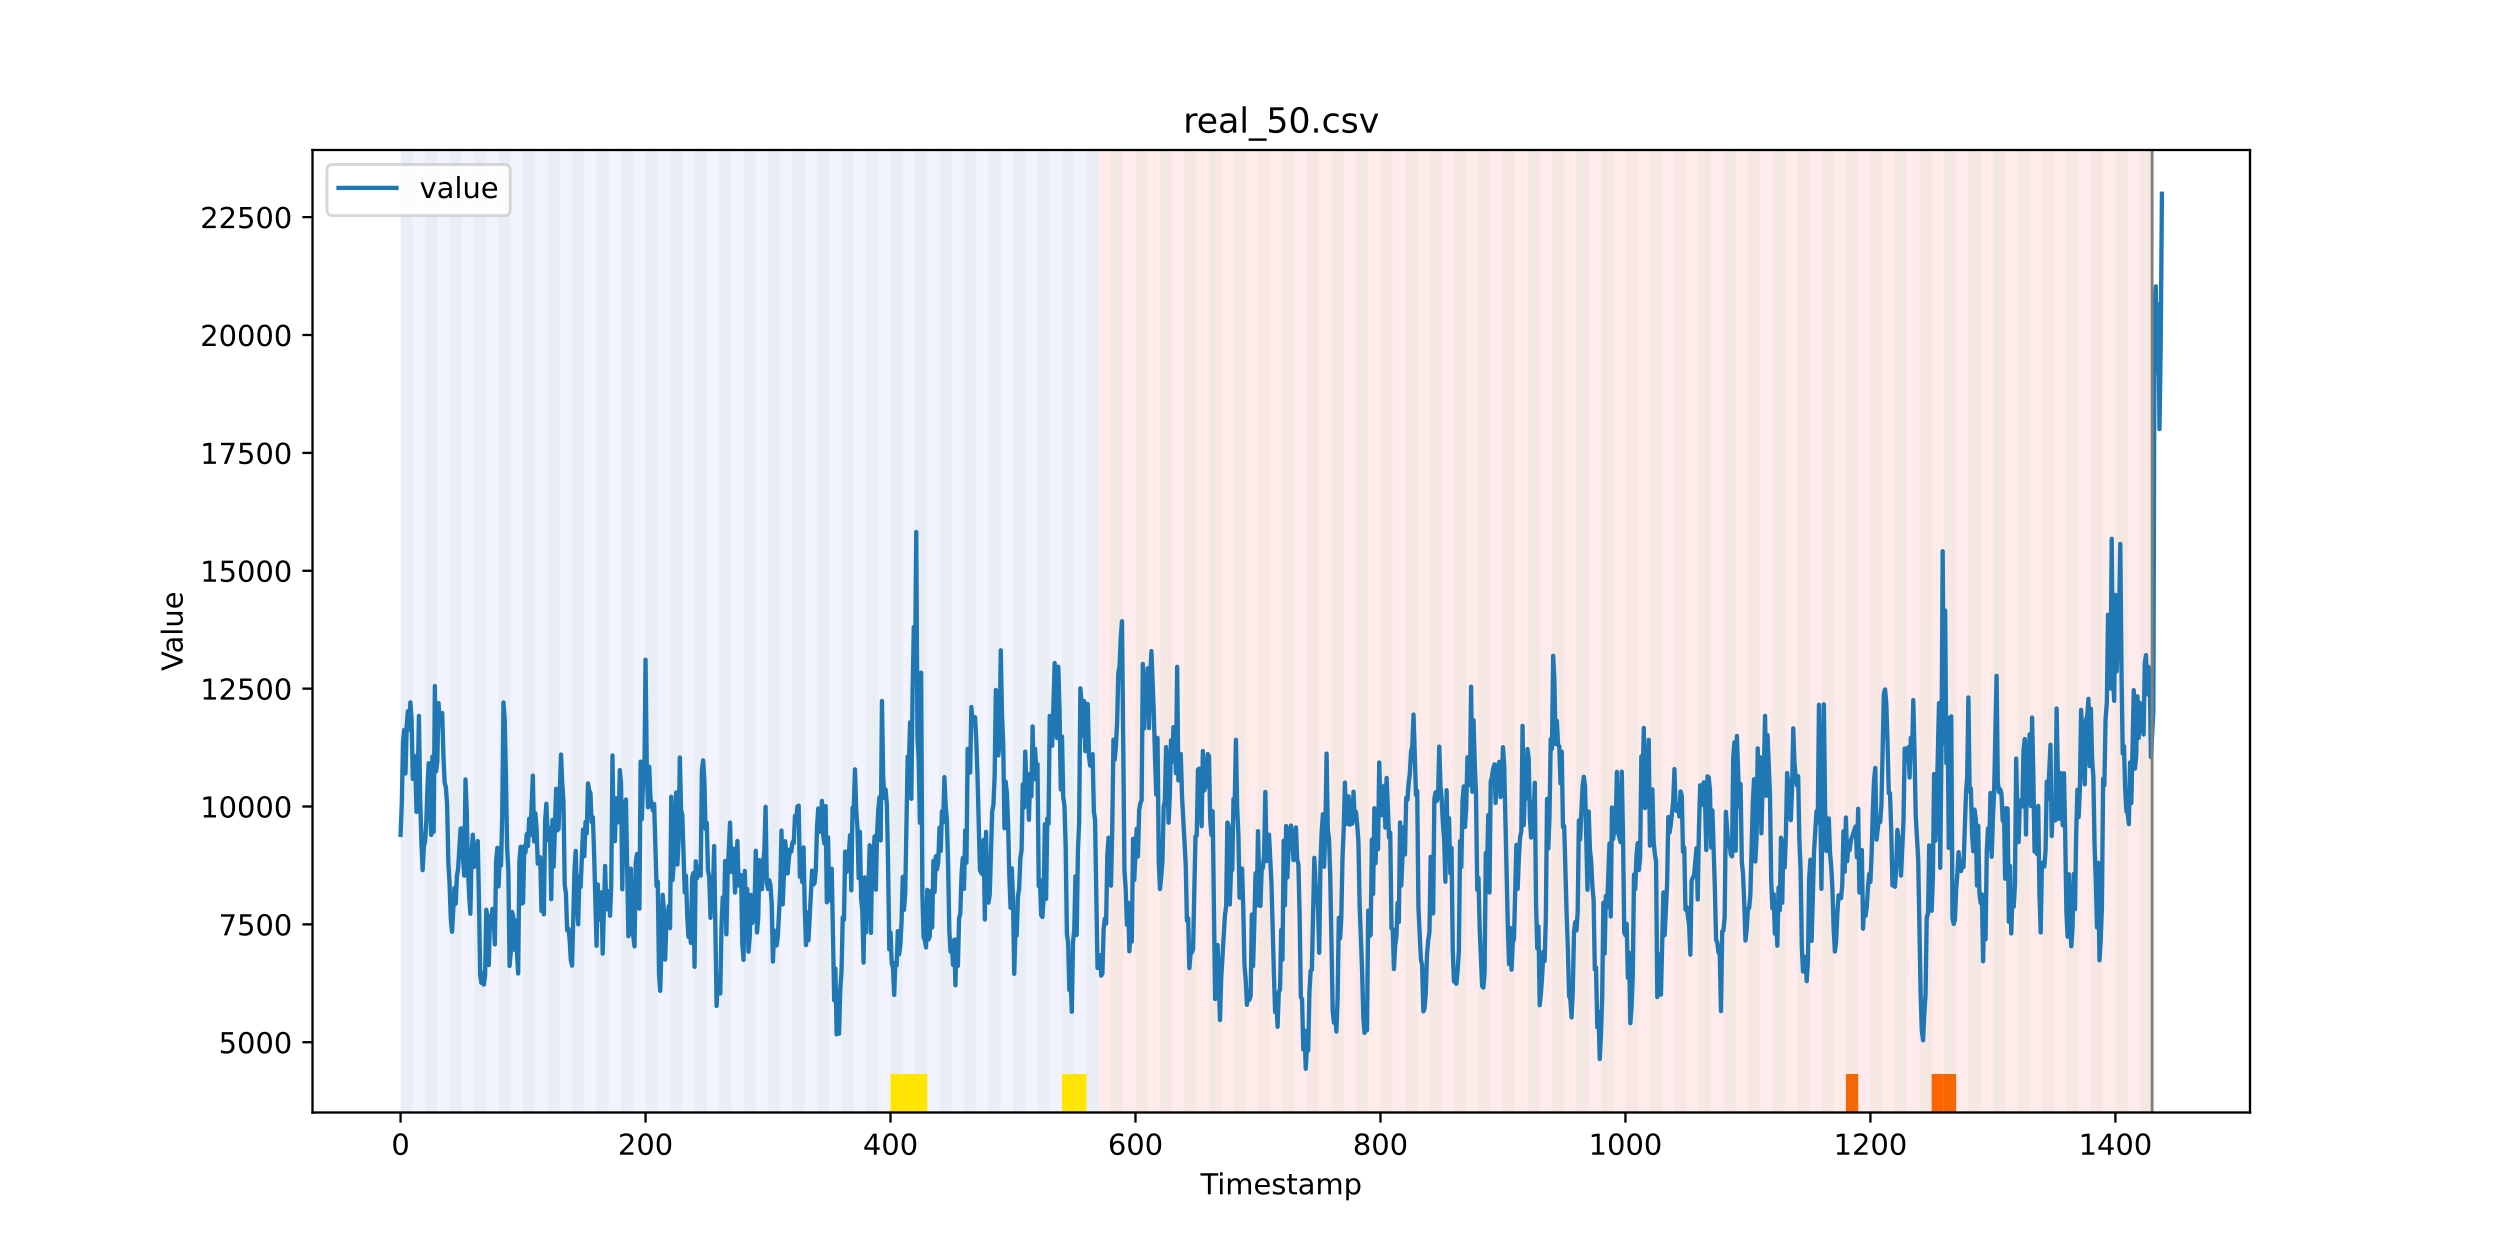 <?xml version="1.0" encoding="utf-8" standalone="no"?>
<!DOCTYPE svg PUBLIC "-//W3C//DTD SVG 1.1//EN"
  "http://www.w3.org/Graphics/SVG/1.1/DTD/svg11.dtd">
<!-- Created with matplotlib (https://matplotlib.org/) -->
<svg height="432pt" version="1.1" viewBox="0 0 864 432" width="864pt" xmlns="http://www.w3.org/2000/svg" xmlns:xlink="http://www.w3.org/1999/xlink">
 <defs>
  <style type="text/css">*{stroke-linecap:butt;stroke-linejoin:round;}</style>
 </defs>
 <g id="figure_1">
  <g id="patch_1">
   <path d="M 0 432 
L 864 432 
L 864 0 
L 0 0 
z
" style="fill:#ffffff;"/>
  </g>
  <g id="axes_1">
   <g id="patch_2">
    <path d="M 108 384.48 
L 777.6 384.48 
L 777.6 51.84 
L 108 51.84 
z
" style="fill:#ffffff;"/>
   </g>
   <g id="patch_3">
    <path clip-path="url(#pf3503b7709)" d="M 138.436 384.48 
L 138.436 51.84 
L 379.726 51.84 
L 379.726 384.48 
z
" style="fill:#0000ff;opacity:0.05;"/>
   </g>
   <g id="patch_4">
    <path clip-path="url(#pf3503b7709)" d="M 379.726 384.48 
L 379.726 51.84 
L 743.777 51.84 
L 743.777 384.48 
z
" style="fill:#ff0000;opacity:0.08;"/>
   </g>
   <g id="patch_5">
    <path clip-path="url(#pf3503b7709)" d="M 138.436 384.48 
L 138.436 51.84 
L 142.67 51.84 
L 142.67 384.48 
z
" style="fill:#008000;opacity:0.04;"/>
   </g>
   <g id="patch_6">
    <path clip-path="url(#pf3503b7709)" d="M 146.903 384.48 
L 146.903 51.84 
L 151.136 51.84 
L 151.136 384.48 
z
" style="fill:#008000;opacity:0.04;"/>
   </g>
   <g id="patch_7">
    <path clip-path="url(#pf3503b7709)" d="M 155.369 384.48 
L 155.369 51.84 
L 159.602 51.84 
L 159.602 384.48 
z
" style="fill:#008000;opacity:0.04;"/>
   </g>
   <g id="patch_8">
    <path clip-path="url(#pf3503b7709)" d="M 163.835 384.48 
L 163.835 51.84 
L 168.068 51.84 
L 168.068 384.48 
z
" style="fill:#008000;opacity:0.04;"/>
   </g>
   <g id="patch_9">
    <path clip-path="url(#pf3503b7709)" d="M 172.302 384.48 
L 172.302 51.84 
L 176.535 51.84 
L 176.535 384.48 
z
" style="fill:#008000;opacity:0.04;"/>
   </g>
   <g id="patch_10">
    <path clip-path="url(#pf3503b7709)" d="M 180.768 384.48 
L 180.768 51.84 
L 185.001 51.84 
L 185.001 384.48 
z
" style="fill:#008000;opacity:0.04;"/>
   </g>
   <g id="patch_11">
    <path clip-path="url(#pf3503b7709)" d="M 189.234 384.48 
L 189.234 51.84 
L 193.467 51.84 
L 193.467 384.48 
z
" style="fill:#008000;opacity:0.04;"/>
   </g>
   <g id="patch_12">
    <path clip-path="url(#pf3503b7709)" d="M 197.7 384.48 
L 197.7 51.84 
L 201.934 51.84 
L 201.934 384.48 
z
" style="fill:#008000;opacity:0.04;"/>
   </g>
   <g id="patch_13">
    <path clip-path="url(#pf3503b7709)" d="M 206.167 384.48 
L 206.167 51.84 
L 210.4 51.84 
L 210.4 384.48 
z
" style="fill:#008000;opacity:0.04;"/>
   </g>
   <g id="patch_14">
    <path clip-path="url(#pf3503b7709)" d="M 214.633 384.48 
L 214.633 51.84 
L 218.866 51.84 
L 218.866 384.48 
z
" style="fill:#008000;opacity:0.04;"/>
   </g>
   <g id="patch_15">
    <path clip-path="url(#pf3503b7709)" d="M 223.099 384.48 
L 223.099 51.84 
L 227.333 51.84 
L 227.333 384.48 
z
" style="fill:#008000;opacity:0.04;"/>
   </g>
   <g id="patch_16">
    <path clip-path="url(#pf3503b7709)" d="M 231.566 384.48 
L 231.566 51.84 
L 235.799 51.84 
L 235.799 384.48 
z
" style="fill:#008000;opacity:0.04;"/>
   </g>
   <g id="patch_17">
    <path clip-path="url(#pf3503b7709)" d="M 240.032 384.48 
L 240.032 51.84 
L 244.265 51.84 
L 244.265 384.48 
z
" style="fill:#008000;opacity:0.04;"/>
   </g>
   <g id="patch_18">
    <path clip-path="url(#pf3503b7709)" d="M 248.498 384.48 
L 248.498 51.84 
L 252.731 51.84 
L 252.731 384.48 
z
" style="fill:#008000;opacity:0.04;"/>
   </g>
   <g id="patch_19">
    <path clip-path="url(#pf3503b7709)" d="M 256.965 384.48 
L 256.965 51.84 
L 261.198 51.84 
L 261.198 384.48 
z
" style="fill:#008000;opacity:0.04;"/>
   </g>
   <g id="patch_20">
    <path clip-path="url(#pf3503b7709)" d="M 265.431 384.48 
L 265.431 51.84 
L 269.664 51.84 
L 269.664 384.48 
z
" style="fill:#008000;opacity:0.04;"/>
   </g>
   <g id="patch_21">
    <path clip-path="url(#pf3503b7709)" d="M 273.897 384.48 
L 273.897 51.84 
L 278.13 51.84 
L 278.13 384.48 
z
" style="fill:#008000;opacity:0.04;"/>
   </g>
   <g id="patch_22">
    <path clip-path="url(#pf3503b7709)" d="M 282.364 384.48 
L 282.364 51.84 
L 286.597 51.84 
L 286.597 384.48 
z
" style="fill:#008000;opacity:0.04;"/>
   </g>
   <g id="patch_23">
    <path clip-path="url(#pf3503b7709)" d="M 290.83 384.48 
L 290.83 51.84 
L 295.063 51.84 
L 295.063 384.48 
z
" style="fill:#008000;opacity:0.04;"/>
   </g>
   <g id="patch_24">
    <path clip-path="url(#pf3503b7709)" d="M 299.296 384.48 
L 299.296 51.84 
L 303.529 51.84 
L 303.529 384.48 
z
" style="fill:#008000;opacity:0.04;"/>
   </g>
   <g id="patch_25">
    <path clip-path="url(#pf3503b7709)" d="M 307.762 384.48 
L 307.762 51.84 
L 311.996 51.84 
L 311.996 384.48 
z
" style="fill:#008000;opacity:0.04;"/>
   </g>
   <g id="patch_26">
    <path clip-path="url(#pf3503b7709)" d="M 307.762 384.48 
L 307.762 371.174 
L 311.996 371.174 
L 311.996 384.48 
z
" style="fill:#ffe500;"/>
   </g>
   <g id="patch_27">
    <path clip-path="url(#pf3503b7709)" d="M 311.996 384.48 
L 311.996 371.174 
L 316.229 371.174 
L 316.229 384.48 
z
" style="fill:#ffe500;"/>
   </g>
   <g id="patch_28">
    <path clip-path="url(#pf3503b7709)" d="M 316.229 384.48 
L 316.229 51.84 
L 320.462 51.84 
L 320.462 384.48 
z
" style="fill:#008000;opacity:0.04;"/>
   </g>
   <g id="patch_29">
    <path clip-path="url(#pf3503b7709)" d="M 316.229 384.48 
L 316.229 371.174 
L 320.462 371.174 
L 320.462 384.48 
z
" style="fill:#ffe500;"/>
   </g>
   <g id="patch_30">
    <path clip-path="url(#pf3503b7709)" d="M 324.695 384.48 
L 324.695 51.84 
L 328.928 51.84 
L 328.928 384.48 
z
" style="fill:#008000;opacity:0.04;"/>
   </g>
   <g id="patch_31">
    <path clip-path="url(#pf3503b7709)" d="M 333.161 384.48 
L 333.161 51.84 
L 337.395 51.84 
L 337.395 384.48 
z
" style="fill:#008000;opacity:0.04;"/>
   </g>
   <g id="patch_32">
    <path clip-path="url(#pf3503b7709)" d="M 341.628 384.48 
L 341.628 51.84 
L 345.861 51.84 
L 345.861 384.48 
z
" style="fill:#008000;opacity:0.04;"/>
   </g>
   <g id="patch_33">
    <path clip-path="url(#pf3503b7709)" d="M 350.094 384.48 
L 350.094 51.84 
L 354.327 51.84 
L 354.327 384.48 
z
" style="fill:#008000;opacity:0.04;"/>
   </g>
   <g id="patch_34">
    <path clip-path="url(#pf3503b7709)" d="M 358.56 384.48 
L 358.56 51.84 
L 362.793 51.84 
L 362.793 384.48 
z
" style="fill:#008000;opacity:0.04;"/>
   </g>
   <g id="patch_35">
    <path clip-path="url(#pf3503b7709)" d="M 367.027 384.48 
L 367.027 51.84 
L 371.26 51.84 
L 371.26 384.48 
z
" style="fill:#008000;opacity:0.04;"/>
   </g>
   <g id="patch_36">
    <path clip-path="url(#pf3503b7709)" d="M 367.027 384.48 
L 367.027 371.174 
L 371.26 371.174 
L 371.26 384.48 
z
" style="fill:#ffe500;"/>
   </g>
   <g id="patch_37">
    <path clip-path="url(#pf3503b7709)" d="M 371.26 384.48 
L 371.26 371.174 
L 375.493 371.174 
L 375.493 384.48 
z
" style="fill:#ffe500;"/>
   </g>
   <g id="patch_38">
    <path clip-path="url(#pf3503b7709)" d="M 375.493 384.48 
L 375.493 51.84 
L 379.726 51.84 
L 379.726 384.48 
z
" style="fill:#008000;opacity:0.04;"/>
   </g>
   <g id="patch_39">
    <path clip-path="url(#pf3503b7709)" d="M 383.959 384.48 
L 383.959 51.84 
L 388.192 51.84 
L 388.192 384.48 
z
" style="fill:#008000;opacity:0.04;"/>
   </g>
   <g id="patch_40">
    <path clip-path="url(#pf3503b7709)" d="M 392.425 384.48 
L 392.425 51.84 
L 396.659 51.84 
L 396.659 384.48 
z
" style="fill:#008000;opacity:0.04;"/>
   </g>
   <g id="patch_41">
    <path clip-path="url(#pf3503b7709)" d="M 637.948 384.48 
L 637.948 371.174 
L 642.181 371.174 
L 642.181 384.48 
z
" style="fill:#ff6600;"/>
   </g>
   <g id="patch_42">
    <path clip-path="url(#pf3503b7709)" d="M 400.892 384.48 
L 400.892 51.84 
L 405.125 51.84 
L 405.125 384.48 
z
" style="fill:#008000;opacity:0.04;"/>
   </g>
   <g id="patch_43">
    <path clip-path="url(#pf3503b7709)" d="M 409.358 384.48 
L 409.358 51.84 
L 413.591 51.84 
L 413.591 384.48 
z
" style="fill:#008000;opacity:0.04;"/>
   </g>
   <g id="patch_44">
    <path clip-path="url(#pf3503b7709)" d="M 417.824 384.48 
L 417.824 51.84 
L 422.058 51.84 
L 422.058 384.48 
z
" style="fill:#008000;opacity:0.04;"/>
   </g>
   <g id="patch_45">
    <path clip-path="url(#pf3503b7709)" d="M 426.291 384.48 
L 426.291 51.84 
L 430.524 51.84 
L 430.524 384.48 
z
" style="fill:#008000;opacity:0.04;"/>
   </g>
   <g id="patch_46">
    <path clip-path="url(#pf3503b7709)" d="M 667.58 384.48 
L 667.58 371.174 
L 671.814 371.174 
L 671.814 384.48 
z
" style="fill:#ff6600;"/>
   </g>
   <g id="patch_47">
    <path clip-path="url(#pf3503b7709)" d="M 671.814 384.48 
L 671.814 371.174 
L 676.047 371.174 
L 676.047 384.48 
z
" style="fill:#ff6600;"/>
   </g>
   <g id="patch_48">
    <path clip-path="url(#pf3503b7709)" d="M 434.757 384.48 
L 434.757 51.84 
L 438.99 51.84 
L 438.99 384.48 
z
" style="fill:#008000;opacity:0.04;"/>
   </g>
   <g id="patch_49">
    <path clip-path="url(#pf3503b7709)" d="M 443.223 384.48 
L 443.223 51.84 
L 447.456 51.84 
L 447.456 384.48 
z
" style="fill:#008000;opacity:0.04;"/>
   </g>
   <g id="patch_50">
    <path clip-path="url(#pf3503b7709)" d="M 451.69 384.48 
L 451.69 51.84 
L 455.923 51.84 
L 455.923 384.48 
z
" style="fill:#008000;opacity:0.04;"/>
   </g>
   <g id="patch_51">
    <path clip-path="url(#pf3503b7709)" d="M 460.156 384.48 
L 460.156 51.84 
L 464.389 51.84 
L 464.389 384.48 
z
" style="fill:#008000;opacity:0.04;"/>
   </g>
   <g id="patch_52">
    <path clip-path="url(#pf3503b7709)" d="M 468.622 384.48 
L 468.622 51.84 
L 472.855 51.84 
L 472.855 384.48 
z
" style="fill:#008000;opacity:0.04;"/>
   </g>
   <g id="patch_53">
    <path clip-path="url(#pf3503b7709)" d="M 477.089 384.48 
L 477.089 51.84 
L 481.322 51.84 
L 481.322 384.48 
z
" style="fill:#008000;opacity:0.04;"/>
   </g>
   <g id="patch_54">
    <path clip-path="url(#pf3503b7709)" d="M 485.555 384.48 
L 485.555 51.84 
L 489.788 51.84 
L 489.788 384.48 
z
" style="fill:#008000;opacity:0.04;"/>
   </g>
   <g id="patch_55">
    <path clip-path="url(#pf3503b7709)" d="M 494.021 384.48 
L 494.021 51.84 
L 498.254 51.84 
L 498.254 384.48 
z
" style="fill:#008000;opacity:0.04;"/>
   </g>
   <g id="patch_56">
    <path clip-path="url(#pf3503b7709)" d="M 502.487 384.48 
L 502.487 51.84 
L 506.721 51.84 
L 506.721 384.48 
z
" style="fill:#008000;opacity:0.04;"/>
   </g>
   <g id="patch_57">
    <path clip-path="url(#pf3503b7709)" d="M 510.954 384.48 
L 510.954 51.84 
L 515.187 51.84 
L 515.187 384.48 
z
" style="fill:#008000;opacity:0.04;"/>
   </g>
   <g id="patch_58">
    <path clip-path="url(#pf3503b7709)" d="M 519.42 384.48 
L 519.42 51.84 
L 523.653 51.84 
L 523.653 384.48 
z
" style="fill:#008000;opacity:0.04;"/>
   </g>
   <g id="patch_59">
    <path clip-path="url(#pf3503b7709)" d="M 527.886 384.48 
L 527.886 51.84 
L 532.12 51.84 
L 532.12 384.48 
z
" style="fill:#008000;opacity:0.04;"/>
   </g>
   <g id="patch_60">
    <path clip-path="url(#pf3503b7709)" d="M 536.353 384.48 
L 536.353 51.84 
L 540.586 51.84 
L 540.586 384.48 
z
" style="fill:#008000;opacity:0.04;"/>
   </g>
   <g id="patch_61">
    <path clip-path="url(#pf3503b7709)" d="M 544.819 384.48 
L 544.819 51.84 
L 549.052 51.84 
L 549.052 384.48 
z
" style="fill:#008000;opacity:0.04;"/>
   </g>
   <g id="patch_62">
    <path clip-path="url(#pf3503b7709)" d="M 553.285 384.48 
L 553.285 51.84 
L 557.518 51.84 
L 557.518 384.48 
z
" style="fill:#008000;opacity:0.04;"/>
   </g>
   <g id="patch_63">
    <path clip-path="url(#pf3503b7709)" d="M 561.752 384.48 
L 561.752 51.84 
L 565.985 51.84 
L 565.985 384.48 
z
" style="fill:#008000;opacity:0.04;"/>
   </g>
   <g id="patch_64">
    <path clip-path="url(#pf3503b7709)" d="M 570.218 384.48 
L 570.218 51.84 
L 574.451 51.84 
L 574.451 384.48 
z
" style="fill:#008000;opacity:0.04;"/>
   </g>
   <g id="patch_65">
    <path clip-path="url(#pf3503b7709)" d="M 578.684 384.48 
L 578.684 51.84 
L 582.917 51.84 
L 582.917 384.48 
z
" style="fill:#008000;opacity:0.04;"/>
   </g>
   <g id="patch_66">
    <path clip-path="url(#pf3503b7709)" d="M 587.15 384.48 
L 587.15 51.84 
L 591.384 51.84 
L 591.384 384.48 
z
" style="fill:#008000;opacity:0.04;"/>
   </g>
   <g id="patch_67">
    <path clip-path="url(#pf3503b7709)" d="M 595.617 384.48 
L 595.617 51.84 
L 599.85 51.84 
L 599.85 384.48 
z
" style="fill:#008000;opacity:0.04;"/>
   </g>
   <g id="patch_68">
    <path clip-path="url(#pf3503b7709)" d="M 604.083 384.48 
L 604.083 51.84 
L 608.316 51.84 
L 608.316 384.48 
z
" style="fill:#008000;opacity:0.04;"/>
   </g>
   <g id="patch_69">
    <path clip-path="url(#pf3503b7709)" d="M 612.549 384.48 
L 612.549 51.84 
L 616.783 51.84 
L 616.783 384.48 
z
" style="fill:#008000;opacity:0.04;"/>
   </g>
   <g id="patch_70">
    <path clip-path="url(#pf3503b7709)" d="M 621.016 384.48 
L 621.016 51.84 
L 625.249 51.84 
L 625.249 384.48 
z
" style="fill:#008000;opacity:0.04;"/>
   </g>
   <g id="patch_71">
    <path clip-path="url(#pf3503b7709)" d="M 629.482 384.48 
L 629.482 51.84 
L 633.715 51.84 
L 633.715 384.48 
z
" style="fill:#008000;opacity:0.04;"/>
   </g>
   <g id="patch_72">
    <path clip-path="url(#pf3503b7709)" d="M 637.948 384.48 
L 637.948 51.84 
L 642.181 51.84 
L 642.181 384.48 
z
" style="fill:#008000;opacity:0.04;"/>
   </g>
   <g id="patch_73">
    <path clip-path="url(#pf3503b7709)" d="M 646.415 384.48 
L 646.415 51.84 
L 650.648 51.84 
L 650.648 384.48 
z
" style="fill:#008000;opacity:0.04;"/>
   </g>
   <g id="patch_74">
    <path clip-path="url(#pf3503b7709)" d="M 654.881 384.48 
L 654.881 51.84 
L 659.114 51.84 
L 659.114 384.48 
z
" style="fill:#008000;opacity:0.04;"/>
   </g>
   <g id="patch_75">
    <path clip-path="url(#pf3503b7709)" d="M 663.347 384.48 
L 663.347 51.84 
L 667.58 51.84 
L 667.58 384.48 
z
" style="fill:#008000;opacity:0.04;"/>
   </g>
   <g id="patch_76">
    <path clip-path="url(#pf3503b7709)" d="M 671.814 384.48 
L 671.814 51.84 
L 676.047 51.84 
L 676.047 384.48 
z
" style="fill:#008000;opacity:0.04;"/>
   </g>
   <g id="patch_77">
    <path clip-path="url(#pf3503b7709)" d="M 680.28 384.48 
L 680.28 51.84 
L 684.513 51.84 
L 684.513 384.48 
z
" style="fill:#008000;opacity:0.04;"/>
   </g>
   <g id="patch_78">
    <path clip-path="url(#pf3503b7709)" d="M 688.746 384.48 
L 688.746 51.84 
L 692.979 51.84 
L 692.979 384.48 
z
" style="fill:#008000;opacity:0.04;"/>
   </g>
   <g id="patch_79">
    <path clip-path="url(#pf3503b7709)" d="M 697.212 384.48 
L 697.212 51.84 
L 701.446 51.84 
L 701.446 384.48 
z
" style="fill:#008000;opacity:0.04;"/>
   </g>
   <g id="patch_80">
    <path clip-path="url(#pf3503b7709)" d="M 705.679 384.48 
L 705.679 51.84 
L 709.912 51.84 
L 709.912 384.48 
z
" style="fill:#008000;opacity:0.04;"/>
   </g>
   <g id="patch_81">
    <path clip-path="url(#pf3503b7709)" d="M 714.145 384.48 
L 714.145 51.84 
L 718.378 51.84 
L 718.378 384.48 
z
" style="fill:#008000;opacity:0.04;"/>
   </g>
   <g id="patch_82">
    <path clip-path="url(#pf3503b7709)" d="M 722.611 384.48 
L 722.611 51.84 
L 726.845 51.84 
L 726.845 384.48 
z
" style="fill:#008000;opacity:0.04;"/>
   </g>
   <g id="patch_83">
    <path clip-path="url(#pf3503b7709)" d="M 731.078 384.48 
L 731.078 51.84 
L 735.311 51.84 
L 735.311 384.48 
z
" style="fill:#008000;opacity:0.04;"/>
   </g>
   <g id="patch_84">
    <path clip-path="url(#pf3503b7709)" d="M 739.544 384.48 
L 739.544 51.84 
L 743.777 51.84 
L 743.777 384.48 
z
" style="fill:#008000;opacity:0.04;"/>
   </g>
   <g id="matplotlib.axis_1">
    <g id="xtick_1">
     <g id="line2d_1">
      <defs>
       <path d="M 0 0 
L 0 3.5 
" id="m762545cbdf" style="stroke:#000000;stroke-width:0.8;"/>
      </defs>
      <g>
       <use style="stroke:#000000;stroke-width:0.8;" x="138.436" xlink:href="#m762545cbdf" y="384.48"/>
      </g>
     </g>
     <g id="text_1">
      <!-- 0 -->
      <g transform="translate(135.255 399.078)scale(0.1 -0.1)">
       <defs>
        <path d="M 31.781 66.406 
Q 24.172 66.406 20.328 58.906 
Q 16.5 51.422 16.5 36.375 
Q 16.5 21.391 20.328 13.891 
Q 24.172 6.391 31.781 6.391 
Q 39.453 6.391 43.281 13.891 
Q 47.125 21.391 47.125 36.375 
Q 47.125 51.422 43.281 58.906 
Q 39.453 66.406 31.781 66.406 
z
M 31.781 74.219 
Q 44.047 74.219 50.516 64.516 
Q 56.984 54.828 56.984 36.375 
Q 56.984 17.969 50.516 8.266 
Q 44.047 -1.422 31.781 -1.422 
Q 19.531 -1.422 13.062 8.266 
Q 6.594 17.969 6.594 36.375 
Q 6.594 54.828 13.062 64.516 
Q 19.531 74.219 31.781 74.219 
z
" id="DejaVuSans-48"/>
       </defs>
       <use xlink:href="#DejaVuSans-48"/>
      </g>
     </g>
    </g>
    <g id="xtick_2">
     <g id="line2d_2">
      <g>
       <use style="stroke:#000000;stroke-width:0.8;" x="223.099" xlink:href="#m762545cbdf" y="384.48"/>
      </g>
     </g>
     <g id="text_2">
      <!-- 200 -->
      <g transform="translate(213.556 399.078)scale(0.1 -0.1)">
       <defs>
        <path d="M 19.188 8.297 
L 53.609 8.297 
L 53.609 0 
L 7.328 0 
L 7.328 8.297 
Q 12.938 14.109 22.625 23.891 
Q 32.328 33.688 34.812 36.531 
Q 39.547 41.844 41.422 45.531 
Q 43.312 49.219 43.312 52.781 
Q 43.312 58.594 39.234 62.25 
Q 35.156 65.922 28.609 65.922 
Q 23.969 65.922 18.812 64.312 
Q 13.672 62.703 7.812 59.422 
L 7.812 69.391 
Q 13.766 71.781 18.938 73 
Q 24.125 74.219 28.422 74.219 
Q 39.75 74.219 46.484 68.547 
Q 53.219 62.891 53.219 53.422 
Q 53.219 48.922 51.531 44.891 
Q 49.859 40.875 45.406 35.406 
Q 44.188 33.984 37.641 27.219 
Q 31.109 20.453 19.188 8.297 
z
" id="DejaVuSans-50"/>
       </defs>
       <use xlink:href="#DejaVuSans-50"/>
       <use x="63.623" xlink:href="#DejaVuSans-48"/>
       <use x="127.246" xlink:href="#DejaVuSans-48"/>
      </g>
     </g>
    </g>
    <g id="xtick_3">
     <g id="line2d_3">
      <g>
       <use style="stroke:#000000;stroke-width:0.8;" x="307.762" xlink:href="#m762545cbdf" y="384.48"/>
      </g>
     </g>
     <g id="text_3">
      <!-- 400 -->
      <g transform="translate(298.219 399.078)scale(0.1 -0.1)">
       <defs>
        <path d="M 37.797 64.312 
L 12.891 25.391 
L 37.797 25.391 
z
M 35.203 72.906 
L 47.609 72.906 
L 47.609 25.391 
L 58.016 25.391 
L 58.016 17.188 
L 47.609 17.188 
L 47.609 0 
L 37.797 0 
L 37.797 17.188 
L 4.891 17.188 
L 4.891 26.703 
z
" id="DejaVuSans-52"/>
       </defs>
       <use xlink:href="#DejaVuSans-52"/>
       <use x="63.623" xlink:href="#DejaVuSans-48"/>
       <use x="127.246" xlink:href="#DejaVuSans-48"/>
      </g>
     </g>
    </g>
    <g id="xtick_4">
     <g id="line2d_4">
      <g>
       <use style="stroke:#000000;stroke-width:0.8;" x="392.425" xlink:href="#m762545cbdf" y="384.48"/>
      </g>
     </g>
     <g id="text_4">
      <!-- 600 -->
      <g transform="translate(382.882 399.078)scale(0.1 -0.1)">
       <defs>
        <path d="M 33.016 40.375 
Q 26.375 40.375 22.484 35.828 
Q 18.609 31.297 18.609 23.391 
Q 18.609 15.531 22.484 10.953 
Q 26.375 6.391 33.016 6.391 
Q 39.656 6.391 43.531 10.953 
Q 47.406 15.531 47.406 23.391 
Q 47.406 31.297 43.531 35.828 
Q 39.656 40.375 33.016 40.375 
z
M 52.594 71.297 
L 52.594 62.312 
Q 48.875 64.062 45.094 64.984 
Q 41.312 65.922 37.594 65.922 
Q 27.828 65.922 22.672 59.328 
Q 17.531 52.734 16.797 39.406 
Q 19.672 43.656 24.016 45.922 
Q 28.375 48.188 33.594 48.188 
Q 44.578 48.188 50.953 41.516 
Q 57.328 34.859 57.328 23.391 
Q 57.328 12.156 50.688 5.359 
Q 44.047 -1.422 33.016 -1.422 
Q 20.359 -1.422 13.672 8.266 
Q 6.984 17.969 6.984 36.375 
Q 6.984 53.656 15.188 63.938 
Q 23.391 74.219 37.203 74.219 
Q 40.922 74.219 44.703 73.484 
Q 48.484 72.75 52.594 71.297 
z
" id="DejaVuSans-54"/>
       </defs>
       <use xlink:href="#DejaVuSans-54"/>
       <use x="63.623" xlink:href="#DejaVuSans-48"/>
       <use x="127.246" xlink:href="#DejaVuSans-48"/>
      </g>
     </g>
    </g>
    <g id="xtick_5">
     <g id="line2d_5">
      <g>
       <use style="stroke:#000000;stroke-width:0.8;" x="477.089" xlink:href="#m762545cbdf" y="384.48"/>
      </g>
     </g>
     <g id="text_5">
      <!-- 800 -->
      <g transform="translate(467.545 399.078)scale(0.1 -0.1)">
       <defs>
        <path d="M 31.781 34.625 
Q 24.75 34.625 20.719 30.859 
Q 16.703 27.094 16.703 20.516 
Q 16.703 13.922 20.719 10.156 
Q 24.75 6.391 31.781 6.391 
Q 38.812 6.391 42.859 10.172 
Q 46.922 13.969 46.922 20.516 
Q 46.922 27.094 42.891 30.859 
Q 38.875 34.625 31.781 34.625 
z
M 21.922 38.812 
Q 15.578 40.375 12.031 44.719 
Q 8.5 49.078 8.5 55.328 
Q 8.5 64.062 14.719 69.141 
Q 20.953 74.219 31.781 74.219 
Q 42.672 74.219 48.875 69.141 
Q 55.078 64.062 55.078 55.328 
Q 55.078 49.078 51.531 44.719 
Q 48 40.375 41.703 38.812 
Q 48.828 37.156 52.797 32.312 
Q 56.781 27.484 56.781 20.516 
Q 56.781 9.906 50.312 4.234 
Q 43.844 -1.422 31.781 -1.422 
Q 19.734 -1.422 13.25 4.234 
Q 6.781 9.906 6.781 20.516 
Q 6.781 27.484 10.781 32.312 
Q 14.797 37.156 21.922 38.812 
z
M 18.312 54.391 
Q 18.312 48.734 21.844 45.562 
Q 25.391 42.391 31.781 42.391 
Q 38.141 42.391 41.719 45.562 
Q 45.312 48.734 45.312 54.391 
Q 45.312 60.062 41.719 63.234 
Q 38.141 66.406 31.781 66.406 
Q 25.391 66.406 21.844 63.234 
Q 18.312 60.062 18.312 54.391 
z
" id="DejaVuSans-56"/>
       </defs>
       <use xlink:href="#DejaVuSans-56"/>
       <use x="63.623" xlink:href="#DejaVuSans-48"/>
       <use x="127.246" xlink:href="#DejaVuSans-48"/>
      </g>
     </g>
    </g>
    <g id="xtick_6">
     <g id="line2d_6">
      <g>
       <use style="stroke:#000000;stroke-width:0.8;" x="561.752" xlink:href="#m762545cbdf" y="384.48"/>
      </g>
     </g>
     <g id="text_6">
      <!-- 1000 -->
      <g transform="translate(549.027 399.078)scale(0.1 -0.1)">
       <defs>
        <path d="M 12.406 8.297 
L 28.516 8.297 
L 28.516 63.922 
L 10.984 60.406 
L 10.984 69.391 
L 28.422 72.906 
L 38.281 72.906 
L 38.281 8.297 
L 54.391 8.297 
L 54.391 0 
L 12.406 0 
z
" id="DejaVuSans-49"/>
       </defs>
       <use xlink:href="#DejaVuSans-49"/>
       <use x="63.623" xlink:href="#DejaVuSans-48"/>
       <use x="127.246" xlink:href="#DejaVuSans-48"/>
       <use x="190.869" xlink:href="#DejaVuSans-48"/>
      </g>
     </g>
    </g>
    <g id="xtick_7">
     <g id="line2d_7">
      <g>
       <use style="stroke:#000000;stroke-width:0.8;" x="646.415" xlink:href="#m762545cbdf" y="384.48"/>
      </g>
     </g>
     <g id="text_7">
      <!-- 1200 -->
      <g transform="translate(633.69 399.078)scale(0.1 -0.1)">
       <use xlink:href="#DejaVuSans-49"/>
       <use x="63.623" xlink:href="#DejaVuSans-50"/>
       <use x="127.246" xlink:href="#DejaVuSans-48"/>
       <use x="190.869" xlink:href="#DejaVuSans-48"/>
      </g>
     </g>
    </g>
    <g id="xtick_8">
     <g id="line2d_8">
      <g>
       <use style="stroke:#000000;stroke-width:0.8;" x="731.078" xlink:href="#m762545cbdf" y="384.48"/>
      </g>
     </g>
     <g id="text_8">
      <!-- 1400 -->
      <g transform="translate(718.353 399.078)scale(0.1 -0.1)">
       <use xlink:href="#DejaVuSans-49"/>
       <use x="63.623" xlink:href="#DejaVuSans-52"/>
       <use x="127.246" xlink:href="#DejaVuSans-48"/>
       <use x="190.869" xlink:href="#DejaVuSans-48"/>
      </g>
     </g>
    </g>
    <g id="text_9">
     <!-- Timestamp -->
     <g transform="translate(414.893 412.757)scale(0.1 -0.1)">
      <defs>
       <path d="M -0.297 72.906 
L 61.375 72.906 
L 61.375 64.594 
L 35.5 64.594 
L 35.5 0 
L 25.594 0 
L 25.594 64.594 
L -0.297 64.594 
z
" id="DejaVuSans-84"/>
       <path d="M 9.422 54.688 
L 18.406 54.688 
L 18.406 0 
L 9.422 0 
z
M 9.422 75.984 
L 18.406 75.984 
L 18.406 64.594 
L 9.422 64.594 
z
" id="DejaVuSans-105"/>
       <path d="M 52 44.188 
Q 55.375 50.25 60.062 53.125 
Q 64.75 56 71.094 56 
Q 79.641 56 84.281 50.016 
Q 88.922 44.047 88.922 33.016 
L 88.922 0 
L 79.891 0 
L 79.891 32.719 
Q 79.891 40.578 77.094 44.375 
Q 74.312 48.188 68.609 48.188 
Q 61.625 48.188 57.562 43.547 
Q 53.516 38.922 53.516 30.906 
L 53.516 0 
L 44.484 0 
L 44.484 32.719 
Q 44.484 40.625 41.703 44.406 
Q 38.922 48.188 33.109 48.188 
Q 26.219 48.188 22.156 43.531 
Q 18.109 38.875 18.109 30.906 
L 18.109 0 
L 9.078 0 
L 9.078 54.688 
L 18.109 54.688 
L 18.109 46.188 
Q 21.188 51.219 25.484 53.609 
Q 29.781 56 35.688 56 
Q 41.656 56 45.828 52.969 
Q 50 49.953 52 44.188 
z
" id="DejaVuSans-109"/>
       <path d="M 56.203 29.594 
L 56.203 25.203 
L 14.891 25.203 
Q 15.484 15.922 20.484 11.062 
Q 25.484 6.203 34.422 6.203 
Q 39.594 6.203 44.453 7.469 
Q 49.312 8.734 54.109 11.281 
L 54.109 2.781 
Q 49.266 0.734 44.188 -0.344 
Q 39.109 -1.422 33.891 -1.422 
Q 20.797 -1.422 13.156 6.188 
Q 5.516 13.812 5.516 26.812 
Q 5.516 40.234 12.766 48.109 
Q 20.016 56 32.328 56 
Q 43.359 56 49.781 48.891 
Q 56.203 41.797 56.203 29.594 
z
M 47.219 32.234 
Q 47.125 39.594 43.094 43.984 
Q 39.062 48.391 32.422 48.391 
Q 24.906 48.391 20.391 44.141 
Q 15.875 39.891 15.188 32.172 
z
" id="DejaVuSans-101"/>
       <path d="M 44.281 53.078 
L 44.281 44.578 
Q 40.484 46.531 36.375 47.5 
Q 32.281 48.484 27.875 48.484 
Q 21.188 48.484 17.844 46.438 
Q 14.5 44.391 14.5 40.281 
Q 14.5 37.156 16.891 35.375 
Q 19.281 33.594 26.516 31.984 
L 29.594 31.297 
Q 39.156 29.25 43.188 25.516 
Q 47.219 21.781 47.219 15.094 
Q 47.219 7.469 41.188 3.016 
Q 35.156 -1.422 24.609 -1.422 
Q 20.219 -1.422 15.453 -0.562 
Q 10.688 0.297 5.422 2 
L 5.422 11.281 
Q 10.406 8.688 15.234 7.391 
Q 20.062 6.109 24.812 6.109 
Q 31.156 6.109 34.562 8.281 
Q 37.984 10.453 37.984 14.406 
Q 37.984 18.062 35.516 20.016 
Q 33.062 21.969 24.703 23.781 
L 21.578 24.516 
Q 13.234 26.266 9.516 29.906 
Q 5.812 33.547 5.812 39.891 
Q 5.812 47.609 11.281 51.797 
Q 16.75 56 26.812 56 
Q 31.781 56 36.172 55.266 
Q 40.578 54.547 44.281 53.078 
z
" id="DejaVuSans-115"/>
       <path d="M 18.312 70.219 
L 18.312 54.688 
L 36.812 54.688 
L 36.812 47.703 
L 18.312 47.703 
L 18.312 18.016 
Q 18.312 11.328 20.141 9.422 
Q 21.969 7.516 27.594 7.516 
L 36.812 7.516 
L 36.812 0 
L 27.594 0 
Q 17.188 0 13.234 3.875 
Q 9.281 7.766 9.281 18.016 
L 9.281 47.703 
L 2.688 47.703 
L 2.688 54.688 
L 9.281 54.688 
L 9.281 70.219 
z
" id="DejaVuSans-116"/>
       <path d="M 34.281 27.484 
Q 23.391 27.484 19.188 25 
Q 14.984 22.516 14.984 16.5 
Q 14.984 11.719 18.141 8.906 
Q 21.297 6.109 26.703 6.109 
Q 34.188 6.109 38.703 11.406 
Q 43.219 16.703 43.219 25.484 
L 43.219 27.484 
z
M 52.203 31.203 
L 52.203 0 
L 43.219 0 
L 43.219 8.297 
Q 40.141 3.328 35.547 0.953 
Q 30.953 -1.422 24.312 -1.422 
Q 15.922 -1.422 10.953 3.297 
Q 6 8.016 6 15.922 
Q 6 25.141 12.172 29.828 
Q 18.359 34.516 30.609 34.516 
L 43.219 34.516 
L 43.219 35.406 
Q 43.219 41.609 39.141 45 
Q 35.062 48.391 27.688 48.391 
Q 23 48.391 18.547 47.266 
Q 14.109 46.141 10.016 43.891 
L 10.016 52.203 
Q 14.938 54.109 19.578 55.047 
Q 24.219 56 28.609 56 
Q 40.484 56 46.344 49.844 
Q 52.203 43.703 52.203 31.203 
z
" id="DejaVuSans-97"/>
       <path d="M 18.109 8.203 
L 18.109 -20.797 
L 9.078 -20.797 
L 9.078 54.688 
L 18.109 54.688 
L 18.109 46.391 
Q 20.953 51.266 25.266 53.625 
Q 29.594 56 35.594 56 
Q 45.562 56 51.781 48.094 
Q 58.016 40.188 58.016 27.297 
Q 58.016 14.406 51.781 6.484 
Q 45.562 -1.422 35.594 -1.422 
Q 29.594 -1.422 25.266 0.953 
Q 20.953 3.328 18.109 8.203 
z
M 48.688 27.297 
Q 48.688 37.203 44.609 42.844 
Q 40.531 48.484 33.406 48.484 
Q 26.266 48.484 22.188 42.844 
Q 18.109 37.203 18.109 27.297 
Q 18.109 17.391 22.188 11.75 
Q 26.266 6.109 33.406 6.109 
Q 40.531 6.109 44.609 11.75 
Q 48.688 17.391 48.688 27.297 
z
" id="DejaVuSans-112"/>
      </defs>
      <use xlink:href="#DejaVuSans-84"/>
      <use x="57.959" xlink:href="#DejaVuSans-105"/>
      <use x="85.742" xlink:href="#DejaVuSans-109"/>
      <use x="183.154" xlink:href="#DejaVuSans-101"/>
      <use x="244.678" xlink:href="#DejaVuSans-115"/>
      <use x="296.777" xlink:href="#DejaVuSans-116"/>
      <use x="335.986" xlink:href="#DejaVuSans-97"/>
      <use x="397.266" xlink:href="#DejaVuSans-109"/>
      <use x="494.678" xlink:href="#DejaVuSans-112"/>
     </g>
    </g>
   </g>
   <g id="matplotlib.axis_2">
    <g id="ytick_1">
     <g id="line2d_9">
      <defs>
       <path d="M 0 0 
L -3.5 0 
" id="mbf22789868" style="stroke:#000000;stroke-width:0.8;"/>
      </defs>
      <g>
       <use style="stroke:#000000;stroke-width:0.8;" x="108" xlink:href="#mbf22789868" y="360.202"/>
      </g>
     </g>
     <g id="text_10">
      <!-- 5000 -->
      <g transform="translate(75.55 364.002)scale(0.1 -0.1)">
       <defs>
        <path d="M 10.797 72.906 
L 49.516 72.906 
L 49.516 64.594 
L 19.828 64.594 
L 19.828 46.734 
Q 21.969 47.469 24.109 47.828 
Q 26.266 48.188 28.422 48.188 
Q 40.625 48.188 47.75 41.5 
Q 54.891 34.812 54.891 23.391 
Q 54.891 11.625 47.562 5.094 
Q 40.234 -1.422 26.906 -1.422 
Q 22.312 -1.422 17.547 -0.641 
Q 12.797 0.141 7.719 1.703 
L 7.719 11.625 
Q 12.109 9.234 16.797 8.062 
Q 21.484 6.891 26.703 6.891 
Q 35.156 6.891 40.078 11.328 
Q 45.016 15.766 45.016 23.391 
Q 45.016 31 40.078 35.438 
Q 35.156 39.891 26.703 39.891 
Q 22.75 39.891 18.812 39.016 
Q 14.891 38.141 10.797 36.281 
z
" id="DejaVuSans-53"/>
       </defs>
       <use xlink:href="#DejaVuSans-53"/>
       <use x="63.623" xlink:href="#DejaVuSans-48"/>
       <use x="127.246" xlink:href="#DejaVuSans-48"/>
       <use x="190.869" xlink:href="#DejaVuSans-48"/>
      </g>
     </g>
    </g>
    <g id="ytick_2">
     <g id="line2d_10">
      <g>
       <use style="stroke:#000000;stroke-width:0.8;" x="108" xlink:href="#mbf22789868" y="319.465"/>
      </g>
     </g>
     <g id="text_11">
      <!-- 7500 -->
      <g transform="translate(75.55 323.264)scale(0.1 -0.1)">
       <defs>
        <path d="M 8.203 72.906 
L 55.078 72.906 
L 55.078 68.703 
L 28.609 0 
L 18.312 0 
L 43.219 64.594 
L 8.203 64.594 
z
" id="DejaVuSans-55"/>
       </defs>
       <use xlink:href="#DejaVuSans-55"/>
       <use x="63.623" xlink:href="#DejaVuSans-53"/>
       <use x="127.246" xlink:href="#DejaVuSans-48"/>
       <use x="190.869" xlink:href="#DejaVuSans-48"/>
      </g>
     </g>
    </g>
    <g id="ytick_3">
     <g id="line2d_11">
      <g>
       <use style="stroke:#000000;stroke-width:0.8;" x="108" xlink:href="#mbf22789868" y="278.728"/>
      </g>
     </g>
     <g id="text_12">
      <!-- 10000 -->
      <g transform="translate(69.188 282.527)scale(0.1 -0.1)">
       <use xlink:href="#DejaVuSans-49"/>
       <use x="63.623" xlink:href="#DejaVuSans-48"/>
       <use x="127.246" xlink:href="#DejaVuSans-48"/>
       <use x="190.869" xlink:href="#DejaVuSans-48"/>
       <use x="254.492" xlink:href="#DejaVuSans-48"/>
      </g>
     </g>
    </g>
    <g id="ytick_4">
     <g id="line2d_12">
      <g>
       <use style="stroke:#000000;stroke-width:0.8;" x="108" xlink:href="#mbf22789868" y="237.991"/>
      </g>
     </g>
     <g id="text_13">
      <!-- 12500 -->
      <g transform="translate(69.188 241.79)scale(0.1 -0.1)">
       <use xlink:href="#DejaVuSans-49"/>
       <use x="63.623" xlink:href="#DejaVuSans-50"/>
       <use x="127.246" xlink:href="#DejaVuSans-53"/>
       <use x="190.869" xlink:href="#DejaVuSans-48"/>
       <use x="254.492" xlink:href="#DejaVuSans-48"/>
      </g>
     </g>
    </g>
    <g id="ytick_5">
     <g id="line2d_13">
      <g>
       <use style="stroke:#000000;stroke-width:0.8;" x="108" xlink:href="#mbf22789868" y="197.254"/>
      </g>
     </g>
     <g id="text_14">
      <!-- 15000 -->
      <g transform="translate(69.188 201.053)scale(0.1 -0.1)">
       <use xlink:href="#DejaVuSans-49"/>
       <use x="63.623" xlink:href="#DejaVuSans-53"/>
       <use x="127.246" xlink:href="#DejaVuSans-48"/>
       <use x="190.869" xlink:href="#DejaVuSans-48"/>
       <use x="254.492" xlink:href="#DejaVuSans-48"/>
      </g>
     </g>
    </g>
    <g id="ytick_6">
     <g id="line2d_14">
      <g>
       <use style="stroke:#000000;stroke-width:0.8;" x="108" xlink:href="#mbf22789868" y="156.517"/>
      </g>
     </g>
     <g id="text_15">
      <!-- 17500 -->
      <g transform="translate(69.188 160.316)scale(0.1 -0.1)">
       <use xlink:href="#DejaVuSans-49"/>
       <use x="63.623" xlink:href="#DejaVuSans-55"/>
       <use x="127.246" xlink:href="#DejaVuSans-53"/>
       <use x="190.869" xlink:href="#DejaVuSans-48"/>
       <use x="254.492" xlink:href="#DejaVuSans-48"/>
      </g>
     </g>
    </g>
    <g id="ytick_7">
     <g id="line2d_15">
      <g>
       <use style="stroke:#000000;stroke-width:0.8;" x="108" xlink:href="#mbf22789868" y="115.779"/>
      </g>
     </g>
     <g id="text_16">
      <!-- 20000 -->
      <g transform="translate(69.188 119.579)scale(0.1 -0.1)">
       <use xlink:href="#DejaVuSans-50"/>
       <use x="63.623" xlink:href="#DejaVuSans-48"/>
       <use x="127.246" xlink:href="#DejaVuSans-48"/>
       <use x="190.869" xlink:href="#DejaVuSans-48"/>
       <use x="254.492" xlink:href="#DejaVuSans-48"/>
      </g>
     </g>
    </g>
    <g id="ytick_8">
     <g id="line2d_16">
      <g>
       <use style="stroke:#000000;stroke-width:0.8;" x="108" xlink:href="#mbf22789868" y="75.042"/>
      </g>
     </g>
     <g id="text_17">
      <!-- 22500 -->
      <g transform="translate(69.188 78.841)scale(0.1 -0.1)">
       <use xlink:href="#DejaVuSans-50"/>
       <use x="63.623" xlink:href="#DejaVuSans-50"/>
       <use x="127.246" xlink:href="#DejaVuSans-53"/>
       <use x="190.869" xlink:href="#DejaVuSans-48"/>
       <use x="254.492" xlink:href="#DejaVuSans-48"/>
      </g>
     </g>
    </g>
    <g id="text_18">
     <!-- Value -->
     <g transform="translate(63.108 231.891)rotate(-90)scale(0.1 -0.1)">
      <defs>
       <path d="M 28.609 0 
L 0.781 72.906 
L 11.078 72.906 
L 34.188 11.531 
L 57.328 72.906 
L 67.578 72.906 
L 39.797 0 
z
" id="DejaVuSans-86"/>
       <path d="M 9.422 75.984 
L 18.406 75.984 
L 18.406 0 
L 9.422 0 
z
" id="DejaVuSans-108"/>
       <path d="M 8.5 21.578 
L 8.5 54.688 
L 17.484 54.688 
L 17.484 21.922 
Q 17.484 14.156 20.5 10.266 
Q 23.531 6.391 29.594 6.391 
Q 36.859 6.391 41.078 11.031 
Q 45.312 15.672 45.312 23.688 
L 45.312 54.688 
L 54.297 54.688 
L 54.297 0 
L 45.312 0 
L 45.312 8.406 
Q 42.047 3.422 37.719 1 
Q 33.406 -1.422 27.688 -1.422 
Q 18.266 -1.422 13.375 4.438 
Q 8.5 10.297 8.5 21.578 
z
M 31.109 56 
z
" id="DejaVuSans-117"/>
      </defs>
      <use xlink:href="#DejaVuSans-86"/>
      <use x="60.658" xlink:href="#DejaVuSans-97"/>
      <use x="121.938" xlink:href="#DejaVuSans-108"/>
      <use x="149.721" xlink:href="#DejaVuSans-117"/>
      <use x="213.1" xlink:href="#DejaVuSans-101"/>
     </g>
    </g>
   </g>
   <g id="line2d_17">
    <path clip-path="url(#pf3503b7709)" d="M 138.436 288.521 
L 138.86 277.701 
L 139.283 256.143 
L 139.706 252.233 
L 140.13 267.322 
L 140.553 250.945 
L 140.976 245.812 
L 141.4 252.135 
L 141.823 242.733 
L 142.246 248.436 
L 142.67 269.179 
L 143.093 261.162 
L 143.516 265.105 
L 143.939 280.602 
L 144.363 269.179 
L 144.786 247.409 
L 145.209 275.99 
L 145.633 290.949 
L 146.056 300.742 
L 146.479 292.562 
L 146.903 290.868 
L 147.326 283.828 
L 147.749 271.819 
L 148.173 263.769 
L 149.019 288.57 
L 149.443 261.488 
L 149.866 287.495 
L 150.289 237.111 
L 150.713 266.572 
L 151.136 263.199 
L 151.559 242.977 
L 151.982 250.652 
L 152.406 247.034 
L 152.829 246.399 
L 153.252 261.26 
L 153.676 270.466 
L 154.099 272.063 
L 154.522 278.076 
L 154.946 298.119 
L 155.369 305.321 
L 155.792 317.493 
L 156.216 322.023 
L 157.062 306.853 
L 157.486 312.344 
L 157.909 302.747 
L 158.332 300.107 
L 159.179 286.387 
L 159.602 286.273 
L 160.025 296.473 
L 160.449 302.649 
L 160.872 269.375 
L 161.295 279.771 
L 161.719 300.091 
L 162.142 309.509 
L 162.565 315.815 
L 162.989 295.023 
L 163.412 288.472 
L 163.835 299.602 
L 164.259 296.652 
L 164.682 295.756 
L 165.105 290.672 
L 165.529 310.959 
L 165.952 336.95 
L 166.375 339.687 
L 166.798 336.216 
L 167.222 340.274 
L 167.645 337.145 
L 168.068 314.397 
L 168.492 316.662 
L 168.915 333.544 
L 169.338 316.793 
L 169.762 319.041 
L 170.185 314.12 
L 170.608 317.754 
L 171.032 326.407 
L 171.455 297.712 
L 171.878 293.002 
L 172.302 306.331 
L 172.725 296.196 
L 173.148 299.08 
L 173.572 282.166 
L 173.995 242.782 
L 174.418 248.485 
L 174.841 267.81 
L 175.265 293.165 
L 175.688 300.954 
L 176.111 333.837 
L 176.535 329.014 
L 176.958 315.18 
L 177.381 316.679 
L 177.805 328.248 
L 178.228 318.162 
L 178.651 329.112 
L 179.075 336.444 
L 179.498 297.695 
L 179.921 292.644 
L 180.345 312.263 
L 180.768 311.986 
L 181.191 292.383 
L 181.615 294.583 
L 182.038 288.244 
L 182.461 292.416 
L 182.884 282.948 
L 183.308 288.586 
L 184.154 268.039 
L 184.578 290.819 
L 185.001 281.042 
L 185.424 285.849 
L 185.848 298.494 
L 186.271 296.897 
L 186.694 296.261 
L 187.118 314.821 
L 187.541 308.596 
L 187.964 315.994 
L 188.388 283.747 
L 188.811 277.783 
L 189.234 287.706 
L 189.658 290.509 
L 190.081 286.126 
L 190.504 310.764 
L 190.927 283.372 
L 191.351 299.52 
L 192.197 272.601 
L 192.621 286.973 
L 193.044 286.435 
L 193.891 260.787 
L 194.314 270.727 
L 194.737 276.903 
L 195.161 305.892 
L 195.584 308.662 
L 196.007 321.502 
L 196.431 320.948 
L 196.854 324.549 
L 197.277 331.866 
L 197.7 333.739 
L 198.547 300.547 
L 198.97 294.061 
L 199.394 311.024 
L 199.817 319.449 
L 200.24 302.828 
L 200.664 306.494 
L 201.51 286.68 
L 201.934 295.935 
L 202.357 284.056 
L 202.78 288.016 
L 203.204 270.744 
L 203.627 273.237 
L 204.05 274.051 
L 204.474 284.089 
L 204.897 282.443 
L 205.32 294.795 
L 206.167 326.863 
L 206.59 305.663 
L 207.013 317.77 
L 207.437 314.593 
L 207.86 308.401 
L 208.283 329.584 
L 209.13 299.26 
L 209.553 314.251 
L 209.977 311.807 
L 210.4 307.977 
L 210.823 316.467 
L 211.247 306.054 
L 211.67 261.064 
L 212.093 290.574 
L 212.517 290.688 
L 212.94 275.893 
L 213.786 284.187 
L 214.21 266.116 
L 214.633 270.76 
L 215.056 307.325 
L 215.48 282.671 
L 215.903 278.158 
L 216.326 276.3 
L 217.173 323.555 
L 217.596 320.247 
L 218.02 300.205 
L 218.443 322.398 
L 218.866 323.49 
L 219.29 327.075 
L 219.713 297.956 
L 220.136 295.137 
L 220.56 296.457 
L 220.983 314.055 
L 221.406 263.199 
L 221.829 283.111 
L 222.253 269.033 
L 222.676 270.173 
L 223.099 228.002 
L 223.523 265.122 
L 223.946 278.989 
L 224.369 264.975 
L 224.793 275.828 
L 225.639 280.08 
L 226.063 277.848 
L 226.909 306.25 
L 227.333 304.735 
L 227.756 336.803 
L 228.179 342.441 
L 228.603 327.89 
L 229.026 309.248 
L 229.449 314.805 
L 229.872 331.637 
L 230.296 319.123 
L 230.719 316.711 
L 231.142 313.126 
L 231.566 320.769 
L 231.989 275.355 
L 232.412 304.164 
L 232.836 298.608 
L 233.682 273.905 
L 234.106 298.787 
L 234.529 290.151 
L 234.952 261.781 
L 235.376 279.934 
L 235.799 281.612 
L 236.645 308.434 
L 237.069 302.665 
L 237.492 316.157 
L 237.915 323.767 
L 238.339 318.764 
L 238.762 325.869 
L 239.185 303.447 
L 239.609 301.72 
L 240.032 334.131 
L 240.455 297.663 
L 240.879 303.529 
L 241.302 299.634 
L 242.149 302.616 
L 242.572 266.36 
L 242.995 262.792 
L 243.419 269.652 
L 243.842 286.452 
L 244.265 284.431 
L 244.688 300.905 
L 245.112 303.073 
L 245.535 317.2 
L 245.958 307.7 
L 246.382 307.961 
L 246.805 292.383 
L 247.652 347.639 
L 248.075 337.65 
L 248.498 337.243 
L 248.922 343.337 
L 249.345 320.475 
L 249.768 310.161 
L 250.192 317.412 
L 250.615 297.549 
L 251.038 322.903 
L 251.462 302.535 
L 252.308 284.317 
L 252.731 301.345 
L 253.155 300.107 
L 253.578 293.312 
L 254.001 308.482 
L 254.425 301.671 
L 254.848 290.64 
L 255.271 306.022 
L 255.695 303.415 
L 256.118 302.47 
L 256.541 326.179 
L 256.965 331.735 
L 257.388 301.003 
L 257.811 314.153 
L 258.235 307.228 
L 258.658 328.884 
L 259.081 324.125 
L 259.505 309.265 
L 259.928 319.009 
L 260.351 318.064 
L 260.774 313.583 
L 261.198 294.029 
L 261.621 322.252 
L 262.044 317.282 
L 262.468 297.272 
L 262.891 305.566 
L 263.314 307.325 
L 263.738 298.314 
L 264.161 293.915 
L 264.584 278.842 
L 265.008 304.995 
L 265.431 307.244 
L 265.854 304.213 
L 266.278 305.957 
L 266.701 312.198 
L 267.124 332.322 
L 267.548 321.583 
L 267.971 325.755 
L 268.394 326.765 
L 268.817 323.555 
L 269.664 306.967 
L 270.087 287.038 
L 270.511 312.556 
L 271.357 290.721 
L 271.781 295.121 
L 272.204 301.883 
L 272.627 296.718 
L 273.051 293.556 
L 273.474 294.29 
L 273.897 291.047 
L 274.321 291.324 
L 274.744 282.003 
L 275.167 283.03 
L 275.59 278.728 
L 276.014 278.418 
L 276.437 302.975 
L 276.86 301.785 
L 277.284 304.865 
L 277.707 292.856 
L 278.13 314.349 
L 278.554 326.651 
L 278.977 315.424 
L 279.4 324.989 
L 280.67 300.873 
L 281.094 305.712 
L 281.517 305.175 
L 281.94 300.71 
L 282.364 285.849 
L 282.787 279.412 
L 283.21 287.478 
L 283.633 286.419 
L 284.057 276.789 
L 284.48 288.489 
L 284.903 291.536 
L 285.327 278.565 
L 285.75 311.839 
L 286.173 289.385 
L 286.597 310.324 
L 287.02 311.236 
L 287.443 300.188 
L 288.29 345.716 
L 288.713 334.733 
L 289.137 357.481 
L 289.56 343.207 
L 289.983 357.253 
L 290.407 341.789 
L 290.83 335.776 
L 291.253 316.972 
L 291.676 317.868 
L 292.1 294.322 
L 292.523 301.362 
L 292.946 297.483 
L 293.37 295.186 
L 293.793 288.603 
L 294.216 307.717 
L 294.64 279.152 
L 295.063 279.266 
L 295.486 265.888 
L 295.91 279.82 
L 296.333 286.077 
L 296.756 303.496 
L 297.18 287.478 
L 297.603 310.633 
L 298.026 314.886 
L 298.45 332.664 
L 298.873 303.219 
L 299.296 322.203 
L 299.719 306.413 
L 300.143 306.625 
L 300.566 292.139 
L 300.989 322.415 
L 301.413 296.326 
L 301.836 296.082 
L 302.259 289.075 
L 302.683 307.472 
L 303.106 288.472 
L 303.529 279.999 
L 303.953 275.518 
L 304.376 290.444 
L 304.799 242.26 
L 305.223 268.381 
L 305.646 275.697 
L 306.069 272.894 
L 306.493 277.962 
L 306.916 298.298 
L 307.339 328.118 
L 307.762 322.284 
L 308.186 333.006 
L 308.609 334.293 
L 309.032 343.842 
L 309.456 332.664 
L 309.879 333.674 
L 310.302 321.795 
L 310.726 329.845 
L 311.149 326.602 
L 311.572 318.895 
L 311.996 303.024 
L 312.419 314.446 
L 312.842 308.89 
L 313.689 261.472 
L 314.112 263.639 
L 314.535 249.609 
L 314.959 276.056 
L 315.382 239.8 
L 315.805 216.742 
L 316.229 233.102 
L 316.652 183.859 
L 317.075 254.889 
L 317.499 262.417 
L 317.922 284.366 
L 318.345 232.467 
L 318.769 309.102 
L 319.192 323.979 
L 319.615 324.875 
L 320.039 327.433 
L 320.462 307.537 
L 320.885 324.696 
L 321.309 323.686 
L 321.732 307.912 
L 322.155 320.573 
L 322.578 297.5 
L 323.002 308.287 
L 323.425 295.919 
L 323.848 300.4 
L 324.272 297.842 
L 324.695 286.044 
L 325.118 294.094 
L 325.542 280.357 
L 325.965 284.219 
L 326.388 268.56 
L 326.812 278.402 
L 327.235 283.307 
L 327.658 298.624 
L 328.082 321.698 
L 328.505 328.884 
L 328.928 326.065 
L 329.352 333.462 
L 329.775 324.777 
L 330.198 340.518 
L 330.621 324.647 
L 331.045 333.821 
L 331.468 317.265 
L 331.891 315.799 
L 332.315 302.046 
L 332.738 296.489 
L 333.161 307.179 
L 333.585 286.957 
L 334.008 298.151 
L 334.431 258.832 
L 334.855 264.519 
L 335.278 266.963 
L 335.701 244.346 
L 336.125 249.593 
L 336.548 249.479 
L 336.971 247.849 
L 337.395 255.606 
L 337.818 267.973 
L 338.664 300.759 
L 339.088 301.59 
L 339.511 302.127 
L 339.934 290.248 
L 340.358 317.77 
L 340.781 287.495 
L 341.204 310.796 
L 341.628 311.953 
L 342.051 309.167 
L 342.898 280.537 
L 343.321 278.158 
L 343.744 268.43 
L 344.168 238.463 
L 344.591 239.408 
L 345.014 261.064 
L 345.438 256.991 
L 345.861 224.759 
L 346.284 246.823 
L 346.707 256.665 
L 347.131 286.256 
L 347.554 270.157 
L 347.977 274.1 
L 348.401 284.855 
L 348.824 302.649 
L 349.247 313.729 
L 349.671 300.107 
L 350.094 310.536 
L 350.517 336.558 
L 350.941 321.632 
L 351.364 323.343 
L 351.787 309.884 
L 352.211 307.146 
L 352.634 296.652 
L 353.057 293.817 
L 353.48 271.086 
L 353.904 279.103 
L 354.327 259.744 
L 354.75 272.34 
L 355.174 272.08 
L 355.597 283.323 
L 356.02 267.354 
L 356.444 275.176 
L 356.867 251.043 
L 357.29 269.407 
L 357.714 258.783 
L 358.137 265.725 
L 358.56 264.095 
L 358.984 306.217 
L 359.407 304.132 
L 359.83 316.288 
L 360.254 316.907 
L 360.677 310.65 
L 361.1 284.839 
L 361.523 310.633 
L 361.947 282.851 
L 362.37 284.676 
L 362.793 247.409 
L 363.217 248.501 
L 363.64 257.74 
L 364.487 229.143 
L 364.91 249.788 
L 365.333 255.068 
L 365.757 230.397 
L 366.18 245.78 
L 366.603 272.846 
L 367.027 254.563 
L 367.45 275.518 
L 367.873 278.337 
L 368.297 292.513 
L 368.72 322.757 
L 369.143 325.657 
L 369.566 342.148 
L 369.99 338.465 
L 370.413 349.66 
L 370.836 325.511 
L 371.26 321.453 
L 371.683 302.828 
L 372.106 323.115 
L 372.53 293.784 
L 372.953 284.317 
L 373.376 237.893 
L 373.8 243.254 
L 374.223 254.351 
L 374.646 242.276 
L 375.07 259.614 
L 375.493 243.287 
L 375.916 243.319 
L 376.34 261.276 
L 376.763 264.6 
L 377.186 260.885 
L 377.609 260.657 
L 378.033 280.374 
L 378.456 283.372 
L 379.303 334.505 
L 379.726 334.016 
L 380.149 330.122 
L 380.573 337.178 
L 380.996 336.477 
L 381.419 320.932 
L 381.843 317.428 
L 382.266 319.221 
L 382.689 295.479 
L 383.113 289.499 
L 383.536 290.9 
L 383.959 306.071 
L 384.383 287.038 
L 384.806 255.654 
L 385.229 262.563 
L 385.652 257.822 
L 386.076 249.691 
L 386.499 232.532 
L 386.922 230.267 
L 387.346 220.164 
L 387.769 214.705 
L 388.616 300.775 
L 389.039 307.195 
L 389.462 319.612 
L 389.886 312.018 
L 390.309 328.77 
L 390.732 321.632 
L 391.156 325.413 
L 391.579 289.89 
L 392.002 304.099 
L 392.849 286.403 
L 393.272 295.984 
L 393.695 280.08 
L 394.119 277.555 
L 394.542 276.512 
L 394.965 229.469 
L 395.389 251.793 
L 395.812 235.481 
L 396.235 237.421 
L 396.659 230.951 
L 397.082 251.646 
L 397.505 234.276 
L 397.929 225.004 
L 398.775 246.904 
L 399.199 263.069 
L 399.622 274.654 
L 400.045 255.003 
L 400.468 297.94 
L 400.892 307.244 
L 401.315 302.991 
L 401.738 297.581 
L 402.162 278.875 
L 402.585 276.675 
L 403.008 258.196 
L 403.432 264.747 
L 403.855 284.301 
L 404.278 275.29 
L 404.702 255.817 
L 405.125 263.28 
L 405.548 251.304 
L 405.972 251.516 
L 406.395 267.208 
L 406.818 230.446 
L 407.242 269.717 
L 407.665 269.049 
L 408.088 260.592 
L 408.511 275.273 
L 409.781 298.82 
L 410.205 318.178 
L 410.628 317.379 
L 411.051 334.587 
L 411.475 329.356 
L 411.898 329.112 
L 412.321 328.036 
L 413.168 288.977 
L 413.591 288.782 
L 414.015 266.034 
L 414.438 265.627 
L 415.285 285.539 
L 415.708 259.549 
L 416.131 273.22 
L 416.554 272.063 
L 416.978 268.804 
L 417.401 260.608 
L 417.824 261.276 
L 418.248 283.274 
L 418.671 288.537 
L 419.094 280.374 
L 419.941 345.26 
L 420.364 339.899 
L 420.788 326.602 
L 421.634 352.511 
L 422.058 337.976 
L 423.327 316.434 
L 423.751 313.257 
L 424.174 284.268 
L 424.597 285.327 
L 425.021 312.589 
L 425.444 300.579 
L 425.867 300.677 
L 426.291 276.121 
L 426.714 277.343 
L 427.137 255.687 
L 427.561 279.005 
L 427.984 288.309 
L 428.407 310.259 
L 428.831 300.27 
L 429.254 300.188 
L 429.677 314.104 
L 430.101 333.691 
L 430.524 338.726 
L 430.947 347.264 
L 431.37 342.653 
L 431.794 345.537 
L 432.217 344.217 
L 432.64 316.043 
L 433.064 333.935 
L 433.487 319.758 
L 433.91 301.785 
L 434.334 312.963 
L 434.757 287.234 
L 435.18 303.904 
L 435.604 313.094 
L 436.027 300.726 
L 436.45 299.944 
L 436.874 295.251 
L 437.297 273.725 
L 437.72 297.597 
L 438.144 289.58 
L 438.567 288.472 
L 439.413 304.963 
L 440.26 336.705 
L 440.683 349.741 
L 441.107 345.635 
L 441.53 354.858 
L 441.953 342.946 
L 442.377 341.903 
L 442.8 321.355 
L 443.223 331.654 
L 443.647 290.558 
L 444.07 312.882 
L 444.493 285.49 
L 444.917 303.235 
L 445.34 292.758 
L 445.763 287.169 
L 446.187 285.327 
L 446.61 289.825 
L 447.033 297.272 
L 447.456 292.562 
L 447.88 285.947 
L 448.303 296.995 
L 448.726 298.722 
L 449.15 316.418 
L 449.573 344.657 
L 449.996 345.325 
L 450.42 362.728 
L 450.843 356.129 
L 451.266 369.36 
L 451.69 361.522 
L 452.113 363.07 
L 452.536 342.962 
L 452.96 335.548 
L 453.383 335.125 
L 454.23 296.457 
L 454.653 305.272 
L 455.499 313.241 
L 455.923 329.291 
L 456.346 298.722 
L 456.769 287.413 
L 457.193 281.4 
L 457.616 299.553 
L 458.039 286.533 
L 458.463 260.445 
L 458.886 286.631 
L 459.309 290.004 
L 459.733 302.975 
L 460.579 349.431 
L 461.003 353.424 
L 461.426 350.051 
L 461.849 356.503 
L 462.272 345.227 
L 462.696 317.2 
L 463.119 324.321 
L 463.542 317.396 
L 463.966 296.522 
L 464.389 286.55 
L 464.812 270.466 
L 465.236 284.773 
L 465.659 281.808 
L 466.082 275.241 
L 466.506 285.034 
L 466.929 281.775 
L 467.352 284.659 
L 467.776 273.611 
L 468.199 283.47 
L 468.622 280.634 
L 469.046 285.034 
L 469.469 290.786 
L 469.892 312.801 
L 470.739 335.353 
L 471.162 351.338 
L 471.585 356.96 
L 472.009 350.067 
L 472.432 356.08 
L 472.855 314.723 
L 473.279 323.474 
L 473.702 323.115 
L 474.125 290.151 
L 474.549 308.939 
L 474.972 279.331 
L 475.395 298.331 
L 475.819 282.785 
L 476.242 293.491 
L 476.665 263.525 
L 477.089 278.532 
L 477.512 281.743 
L 477.935 274.736 
L 478.358 271.558 
L 478.782 285.995 
L 479.205 268.837 
L 480.052 289.434 
L 480.475 287.755 
L 480.898 320.818 
L 481.322 321.111 
L 481.745 334.913 
L 482.168 326.765 
L 482.592 323.881 
L 483.015 312.018 
L 483.438 318.65 
L 483.862 284.236 
L 484.285 306.087 
L 485.132 285.849 
L 485.555 295.3 
L 485.978 275.73 
L 486.401 276.43 
L 486.825 270.744 
L 487.248 267.224 
L 487.671 259.744 
L 488.095 257.985 
L 488.518 246.953 
L 489.365 274.736 
L 489.788 273.334 
L 490.211 313.697 
L 491.058 331.589 
L 491.481 333.56 
L 491.905 349.529 
L 492.328 348.551 
L 492.751 343.06 
L 493.175 329.78 
L 493.598 324.875 
L 494.021 322.089 
L 494.444 296.115 
L 495.291 315.685 
L 495.714 276.17 
L 496.138 273.807 
L 496.561 276.789 
L 496.984 275.388 
L 497.408 258.034 
L 497.831 271.575 
L 498.254 276.333 
L 498.678 284.871 
L 499.101 290.069 
L 499.524 304.735 
L 499.948 273.09 
L 500.371 294.86 
L 500.794 282.769 
L 501.217 301.834 
L 501.641 293.019 
L 502.064 328.281 
L 502.487 339.182 
L 502.911 339.492 
L 503.334 339.997 
L 503.757 335.385 
L 504.181 328.737 
L 504.604 290.705 
L 505.027 299.651 
L 505.451 276.691 
L 505.874 271.77 
L 506.297 285.8 
L 506.721 279.396 
L 507.144 261.732 
L 507.567 263.362 
L 507.991 271.379 
L 508.414 237.323 
L 508.837 273.628 
L 509.26 248.892 
L 509.684 264.291 
L 510.107 274.231 
L 510.53 307.505 
L 510.954 303.447 
L 511.377 320.818 
L 512.224 340.828 
L 512.647 341.3 
L 513.07 336.265 
L 513.494 294.762 
L 513.917 300.254 
L 514.34 281.71 
L 514.764 308.417 
L 515.187 270.206 
L 515.61 268.609 
L 516.034 265.66 
L 516.457 264.16 
L 516.88 277.522 
L 517.303 264.535 
L 517.727 264.991 
L 518.15 263.297 
L 518.573 275.453 
L 518.997 272.275 
L 519.42 258.229 
L 519.843 264.535 
L 521.113 320.524 
L 521.537 333.218 
L 521.96 320.687 
L 522.383 335.141 
L 522.807 325.804 
L 523.23 324.533 
L 524.077 291.976 
L 524.5 307.228 
L 524.923 296.506 
L 525.346 289.303 
L 525.77 287.348 
L 526.193 250.864 
L 526.616 285.164 
L 527.04 271.558 
L 527.463 275.974 
L 527.886 258.881 
L 528.31 262.238 
L 528.733 282.916 
L 529.156 289.45 
L 529.58 277.082 
L 530.003 283.568 
L 530.426 270.532 
L 530.85 311.937 
L 531.273 327.759 
L 531.696 320.182 
L 532.12 347.411 
L 532.543 343.402 
L 532.966 337.292 
L 533.389 328.884 
L 533.813 332.159 
L 534.236 317.705 
L 534.659 276.121 
L 535.083 293.263 
L 535.506 282.411 
L 535.929 255.459 
L 536.353 258.848 
L 536.776 226.65 
L 537.199 235.433 
L 537.623 257.121 
L 538.046 249.153 
L 538.469 257.365 
L 538.893 258.034 
L 539.316 270.792 
L 539.739 259.793 
L 540.162 285.8 
L 540.586 285.474 
L 541.432 316.125 
L 541.856 327.922 
L 542.279 344.299 
L 542.702 345.211 
L 543.126 351.631 
L 543.549 342.848 
L 543.972 322.121 
L 544.396 318.65 
L 544.819 321.567 
L 545.242 315.147 
L 545.666 283.519 
L 546.089 290.102 
L 546.936 271.656 
L 547.359 268.462 
L 547.782 271.689 
L 548.629 307.488 
L 549.052 280.455 
L 549.475 293.67 
L 549.899 297.386 
L 550.322 306.185 
L 550.745 310.927 
L 551.169 335.108 
L 551.592 334.391 
L 552.015 355.021 
L 552.439 349.66 
L 552.862 366.003 
L 553.285 357.709 
L 553.709 344.901 
L 554.132 311.986 
L 554.555 329.601 
L 554.979 309.656 
L 555.402 313.501 
L 556.248 291.471 
L 556.672 316.728 
L 557.095 279.086 
L 557.518 289.939 
L 557.942 285.947 
L 558.365 286.061 
L 558.788 266.784 
L 559.212 287.723 
L 560.058 291.031 
L 560.482 266.686 
L 560.905 288.375 
L 561.328 322.219 
L 561.752 323.246 
L 562.175 319.27 
L 562.598 337.927 
L 563.022 329.291 
L 563.445 353.603 
L 563.868 348.03 
L 564.291 336.558 
L 564.715 302.241 
L 565.138 307.26 
L 565.561 295.886 
L 565.985 291.389 
L 566.408 300.661 
L 566.831 296.392 
L 567.255 261.374 
L 567.678 270.369 
L 568.101 251.564 
L 568.525 279.282 
L 568.948 269.44 
L 569.371 271.868 
L 569.795 255.671 
L 570.218 292.253 
L 571.065 272.829 
L 571.488 290.835 
L 571.911 295.137 
L 572.334 297.663 
L 572.758 344.592 
L 573.181 329.894 
L 573.604 329.894 
L 574.028 343.744 
L 574.874 308.417 
L 575.298 323.197 
L 576.144 305.631 
L 576.568 282.362 
L 576.991 287.739 
L 577.414 285.132 
L 578.261 276.984 
L 578.684 265.806 
L 579.107 279.836 
L 579.531 280.309 
L 579.954 277.995 
L 580.377 282.15 
L 580.801 273.53 
L 581.224 275.127 
L 581.647 294.371 
L 582.071 292.888 
L 582.494 314.332 
L 582.917 313.42 
L 583.764 319.726 
L 584.187 329.926 
L 584.611 304.458 
L 585.034 303.301 
L 585.457 302.633 
L 586.304 293.116 
L 586.727 310.861 
L 587.15 286.631 
L 587.574 271.428 
L 587.997 278.223 
L 588.42 272.406 
L 588.844 270.369 
L 589.267 277.001 
L 589.69 293.768 
L 590.114 268.316 
L 590.537 268.739 
L 590.96 273.237 
L 591.384 292.905 
L 591.807 280.08 
L 592.654 306.886 
L 593.077 324.679 
L 593.5 325.771 
L 593.924 329.177 
L 594.347 329.861 
L 594.77 349.448 
L 595.193 321.958 
L 595.617 321.6 
L 596.04 317.021 
L 596.463 280.569 
L 597.31 292.562 
L 597.733 291.063 
L 598.157 295.3 
L 598.58 295.952 
L 599.003 261.928 
L 599.427 256.518 
L 599.85 294.013 
L 600.273 254.351 
L 601.12 278.809 
L 601.543 270.972 
L 601.967 297.663 
L 602.39 302.03 
L 602.813 312.116 
L 603.236 325.038 
L 603.66 320.899 
L 604.083 314.12 
L 604.506 313.795 
L 604.93 309.183 
L 605.776 277.441 
L 606.2 269.31 
L 606.623 297.744 
L 607.046 289.955 
L 607.47 258.636 
L 607.893 283.779 
L 608.316 261.716 
L 608.74 288 
L 609.163 270.287 
L 609.586 266.474 
L 610.01 247.409 
L 610.433 275.029 
L 610.856 254.025 
L 611.703 274.654 
L 612.126 304.229 
L 612.549 313.974 
L 612.973 309.02 
L 613.396 322.675 
L 613.819 316.776 
L 614.243 326.814 
L 614.666 306.723 
L 615.089 314.626 
L 615.513 289.499 
L 615.936 312.002 
L 616.359 290.607 
L 616.783 299.797 
L 617.206 288.652 
L 617.629 267.142 
L 618.052 270.744 
L 618.476 281.384 
L 618.899 283.454 
L 619.322 273.106 
L 619.746 251.727 
L 620.169 263.655 
L 620.592 268.756 
L 621.016 271.477 
L 621.439 268.25 
L 621.862 290.411 
L 622.286 300.27 
L 622.709 327.45 
L 623.132 335.744 
L 623.556 331.898 
L 623.979 330.741 
L 624.402 339.084 
L 624.826 331.963 
L 625.249 303.675 
L 625.672 297.109 
L 626.095 325.168 
L 626.942 294.224 
L 627.789 280.341 
L 628.212 284.301 
L 628.635 243.564 
L 629.482 307.195 
L 630.329 243.433 
L 630.752 279.592 
L 631.175 294.094 
L 631.599 293.524 
L 632.022 282.851 
L 632.445 294.844 
L 632.869 299.325 
L 633.292 307.407 
L 633.715 321.127 
L 634.138 328.835 
L 634.562 325.396 
L 634.985 315.522 
L 635.408 309.428 
L 635.832 310.275 
L 636.255 310.454 
L 636.678 306.136 
L 637.102 287.266 
L 637.525 301.313 
L 637.948 282.541 
L 638.372 297.646 
L 638.795 292.725 
L 639.218 293.801 
L 639.642 290.395 
L 640.488 288.13 
L 640.912 286.647 
L 641.335 285.621 
L 641.758 296.278 
L 642.181 279.526 
L 642.605 308.45 
L 643.028 297.826 
L 643.451 293.768 
L 643.875 320.964 
L 644.298 312.002 
L 644.721 316.499 
L 645.145 313.55 
L 645.568 306.674 
L 645.991 302.079 
L 646.415 304.783 
L 646.838 294.778 
L 647.261 279.82 
L 647.685 269.456 
L 648.108 265.399 
L 648.531 290.167 
L 649.378 282.59 
L 649.801 284.073 
L 650.224 278.109 
L 651.071 239.637 
L 651.494 238.268 
L 651.918 243.368 
L 652.341 256.942 
L 652.764 274.149 
L 653.188 274.1 
L 653.611 286.973 
L 654.034 306.022 
L 654.458 298.282 
L 654.881 306.462 
L 655.304 300.433 
L 655.728 286.827 
L 656.151 290.086 
L 656.574 291.764 
L 656.997 302.6 
L 657.844 283.747 
L 658.267 258.669 
L 658.691 263.346 
L 659.114 263.232 
L 659.537 258.229 
L 659.961 268.723 
L 660.384 254.954 
L 660.807 260.706 
L 661.231 241.934 
L 661.654 259.549 
L 662.077 281.889 
L 662.924 296.913 
L 663.771 343.744 
L 664.194 356.406 
L 664.617 359.502 
L 665.04 350.083 
L 665.464 343.826 
L 665.887 316.923 
L 666.31 315.88 
L 666.734 292.188 
L 667.157 309.998 
L 667.58 314.772 
L 668.004 303.04 
L 668.427 267.517 
L 668.85 290.574 
L 669.274 279.559 
L 670.12 242.993 
L 670.544 299.928 
L 670.967 259.419 
L 671.39 190.508 
L 671.814 256.893 
L 672.237 211.023 
L 672.66 263.737 
L 673.083 248.012 
L 673.507 293.019 
L 673.93 292.334 
L 674.353 247.572 
L 674.777 317.331 
L 675.2 319.335 
L 675.623 317.885 
L 676.047 307.488 
L 676.47 301.85 
L 676.893 294.518 
L 677.317 299.097 
L 677.74 301.036 
L 678.163 298.412 
L 678.587 299.683 
L 679.433 274.475 
L 679.857 268.316 
L 680.28 241.038 
L 680.703 273.53 
L 681.126 272.503 
L 681.55 288.537 
L 681.973 294.192 
L 682.396 279.803 
L 682.82 282.916 
L 683.243 306.038 
L 683.666 285.376 
L 684.09 308.629 
L 684.513 312.067 
L 684.936 309.069 
L 685.36 332.208 
L 685.783 309.476 
L 686.206 324.647 
L 686.63 294.013 
L 687.053 286.305 
L 687.476 293.377 
L 687.9 274.051 
L 688.323 296.098 
L 688.746 282.72 
L 689.169 273.677 
L 690.016 233.559 
L 690.439 270.238 
L 690.863 273.758 
L 691.286 272.829 
L 691.709 274.394 
L 692.133 283.633 
L 692.556 279.347 
L 692.979 303.675 
L 693.403 279.315 
L 693.826 279.445 
L 694.249 318.569 
L 694.673 299.243 
L 695.096 322.61 
L 695.519 308.564 
L 695.942 313.371 
L 696.366 305.859 
L 696.789 262.156 
L 697.212 282.345 
L 697.636 291.031 
L 698.059 276.659 
L 698.482 277.359 
L 698.906 278.712 
L 699.329 259.174 
L 699.752 255.426 
L 700.176 288.407 
L 700.599 258.897 
L 701.022 263.02 
L 701.446 253.781 
L 701.869 278.581 
L 702.292 247.98 
L 702.716 267.68 
L 703.139 294.322 
L 703.562 280.7 
L 703.985 295.17 
L 704.409 278.532 
L 704.832 308.678 
L 705.255 322.268 
L 705.679 298.771 
L 706.102 297.972 
L 706.525 299.455 
L 706.949 293.85 
L 707.372 270.141 
L 707.795 276.105 
L 708.642 257.398 
L 709.065 288.912 
L 709.489 278.174 
L 709.912 278.875 
L 710.335 283.535 
L 710.759 244.851 
L 711.182 267.256 
L 711.605 282.997 
L 712.028 267.126 
L 712.452 273.204 
L 712.875 285.23 
L 713.298 267.224 
L 713.722 287.918 
L 714.145 315.033 
L 714.568 323.734 
L 714.992 302.16 
L 715.415 318.797 
L 715.838 327.042 
L 716.262 320.638 
L 716.685 302.046 
L 717.108 314.251 
L 717.532 287.918 
L 717.955 272.943 
L 718.378 282.394 
L 718.802 272.894 
L 719.225 245.34 
L 720.495 271.069 
L 720.918 248.811 
L 721.341 247.474 
L 721.765 241.511 
L 722.188 264.747 
L 722.611 244.949 
L 723.035 262.743 
L 723.458 268.25 
L 723.881 291.992 
L 724.305 304.539 
L 724.728 320.557 
L 725.151 298.2 
L 725.575 331.866 
L 725.998 324.989 
L 726.421 313.306 
L 726.845 269.163 
L 727.268 271.412 
L 727.691 248.354 
L 728.114 242.961 
L 728.538 212.441 
L 728.961 220.164 
L 729.384 237.958 
L 729.808 186.206 
L 730.231 233.754 
L 730.654 242.211 
L 731.078 205.613 
L 731.501 232.043 
L 731.924 221.337 
L 732.348 213.728 
L 732.771 187.982 
L 733.194 232.483 
L 733.618 260.429 
L 734.041 257.854 
L 734.464 272.846 
L 734.887 280.406 
L 735.311 280.863 
L 735.734 284.822 
L 736.157 263.492 
L 736.581 277.571 
L 737.427 238.512 
L 737.851 265.643 
L 738.274 261.26 
L 738.697 240.663 
L 739.121 255.052 
L 739.544 242.928 
L 739.967 248.208 
L 740.814 253.829 
L 741.237 229.126 
L 741.661 226.405 
L 742.084 239.946 
L 742.507 230.414 
L 742.93 232.125 
L 743.354 261.667 
L 744.2 245.926 
L 744.624 103.395 
L 745.047 98.947 
L 745.47 128.783 
L 745.894 105.171 
L 746.317 148.288 
L 746.74 119.25 
L 747.164 66.96 
L 747.164 66.96 
" style="fill:none;stroke:#1f77b4;stroke-linecap:square;stroke-width:1.5;"/>
   </g>
   <g id="line2d_18">
    <path clip-path="url(#pf3503b7709)" d="M 743.777 384.48 
L 743.777 51.84 
" style="fill:none;stroke:#808080;stroke-linecap:square;"/>
   </g>
   <g id="patch_85">
    <path d="M 108 384.48 
L 108 51.84 
" style="fill:none;stroke:#000000;stroke-linecap:square;stroke-linejoin:miter;stroke-width:0.8;"/>
   </g>
   <g id="patch_86">
    <path d="M 777.6 384.48 
L 777.6 51.84 
" style="fill:none;stroke:#000000;stroke-linecap:square;stroke-linejoin:miter;stroke-width:0.8;"/>
   </g>
   <g id="patch_87">
    <path d="M 108 384.48 
L 777.6 384.48 
" style="fill:none;stroke:#000000;stroke-linecap:square;stroke-linejoin:miter;stroke-width:0.8;"/>
   </g>
   <g id="patch_88">
    <path d="M 108 51.84 
L 777.6 51.84 
" style="fill:none;stroke:#000000;stroke-linecap:square;stroke-linejoin:miter;stroke-width:0.8;"/>
   </g>
   <g id="text_19">
    <!-- real_50.csv -->
    <g transform="translate(408.915 45.84)scale(0.12 -0.12)">
     <defs>
      <path d="M 41.109 46.297 
Q 39.594 47.172 37.812 47.578 
Q 36.031 48 33.891 48 
Q 26.266 48 22.188 43.047 
Q 18.109 38.094 18.109 28.812 
L 18.109 0 
L 9.078 0 
L 9.078 54.688 
L 18.109 54.688 
L 18.109 46.188 
Q 20.953 51.172 25.484 53.578 
Q 30.031 56 36.531 56 
Q 37.453 56 38.578 55.875 
Q 39.703 55.766 41.062 55.516 
z
" id="DejaVuSans-114"/>
      <path d="M 50.984 -16.609 
L 50.984 -23.578 
L -0.984 -23.578 
L -0.984 -16.609 
z
" id="DejaVuSans-95"/>
      <path d="M 10.688 12.406 
L 21 12.406 
L 21 0 
L 10.688 0 
z
" id="DejaVuSans-46"/>
      <path d="M 48.781 52.594 
L 48.781 44.188 
Q 44.969 46.297 41.141 47.344 
Q 37.312 48.391 33.406 48.391 
Q 24.656 48.391 19.812 42.844 
Q 14.984 37.312 14.984 27.297 
Q 14.984 17.281 19.812 11.734 
Q 24.656 6.203 33.406 6.203 
Q 37.312 6.203 41.141 7.25 
Q 44.969 8.297 48.781 10.406 
L 48.781 2.094 
Q 45.016 0.344 40.984 -0.531 
Q 36.969 -1.422 32.422 -1.422 
Q 20.062 -1.422 12.781 6.344 
Q 5.516 14.109 5.516 27.297 
Q 5.516 40.672 12.859 48.328 
Q 20.219 56 33.016 56 
Q 37.156 56 41.109 55.141 
Q 45.062 54.297 48.781 52.594 
z
" id="DejaVuSans-99"/>
      <path d="M 2.984 54.688 
L 12.5 54.688 
L 29.594 8.797 
L 46.688 54.688 
L 56.203 54.688 
L 35.688 0 
L 23.484 0 
z
" id="DejaVuSans-118"/>
     </defs>
     <use xlink:href="#DejaVuSans-114"/>
     <use x="38.863" xlink:href="#DejaVuSans-101"/>
     <use x="100.387" xlink:href="#DejaVuSans-97"/>
     <use x="161.666" xlink:href="#DejaVuSans-108"/>
     <use x="189.449" xlink:href="#DejaVuSans-95"/>
     <use x="239.449" xlink:href="#DejaVuSans-53"/>
     <use x="303.072" xlink:href="#DejaVuSans-48"/>
     <use x="366.695" xlink:href="#DejaVuSans-46"/>
     <use x="398.482" xlink:href="#DejaVuSans-99"/>
     <use x="453.463" xlink:href="#DejaVuSans-115"/>
     <use x="505.562" xlink:href="#DejaVuSans-118"/>
    </g>
   </g>
   <g id="legend_1">
    <g id="patch_89">
     <path d="M 115 74.518 
L 174.316 74.518 
Q 176.316 74.518 176.316 72.518 
L 176.316 58.84 
Q 176.316 56.84 174.316 56.84 
L 115 56.84 
Q 113 56.84 113 58.84 
L 113 72.518 
Q 113 74.518 115 74.518 
z
" style="fill:#ffffff;opacity:0.8;stroke:#cccccc;stroke-linejoin:miter;"/>
    </g>
    <g id="line2d_19">
     <path d="M 117 64.938 
L 137 64.938 
" style="fill:none;stroke:#1f77b4;stroke-linecap:square;stroke-width:1.5;"/>
    </g>
    <g id="line2d_20"/>
    <g id="text_20">
     <!-- value -->
     <g transform="translate(145 68.438)scale(0.1 -0.1)">
      <use xlink:href="#DejaVuSans-118"/>
      <use x="59.18" xlink:href="#DejaVuSans-97"/>
      <use x="120.459" xlink:href="#DejaVuSans-108"/>
      <use x="148.242" xlink:href="#DejaVuSans-117"/>
      <use x="211.621" xlink:href="#DejaVuSans-101"/>
     </g>
    </g>
   </g>
  </g>
 </g>
 <defs>
  <clipPath id="pf3503b7709">
   <rect height="332.64" width="669.6" x="108" y="51.84"/>
  </clipPath>
 </defs>
</svg>
